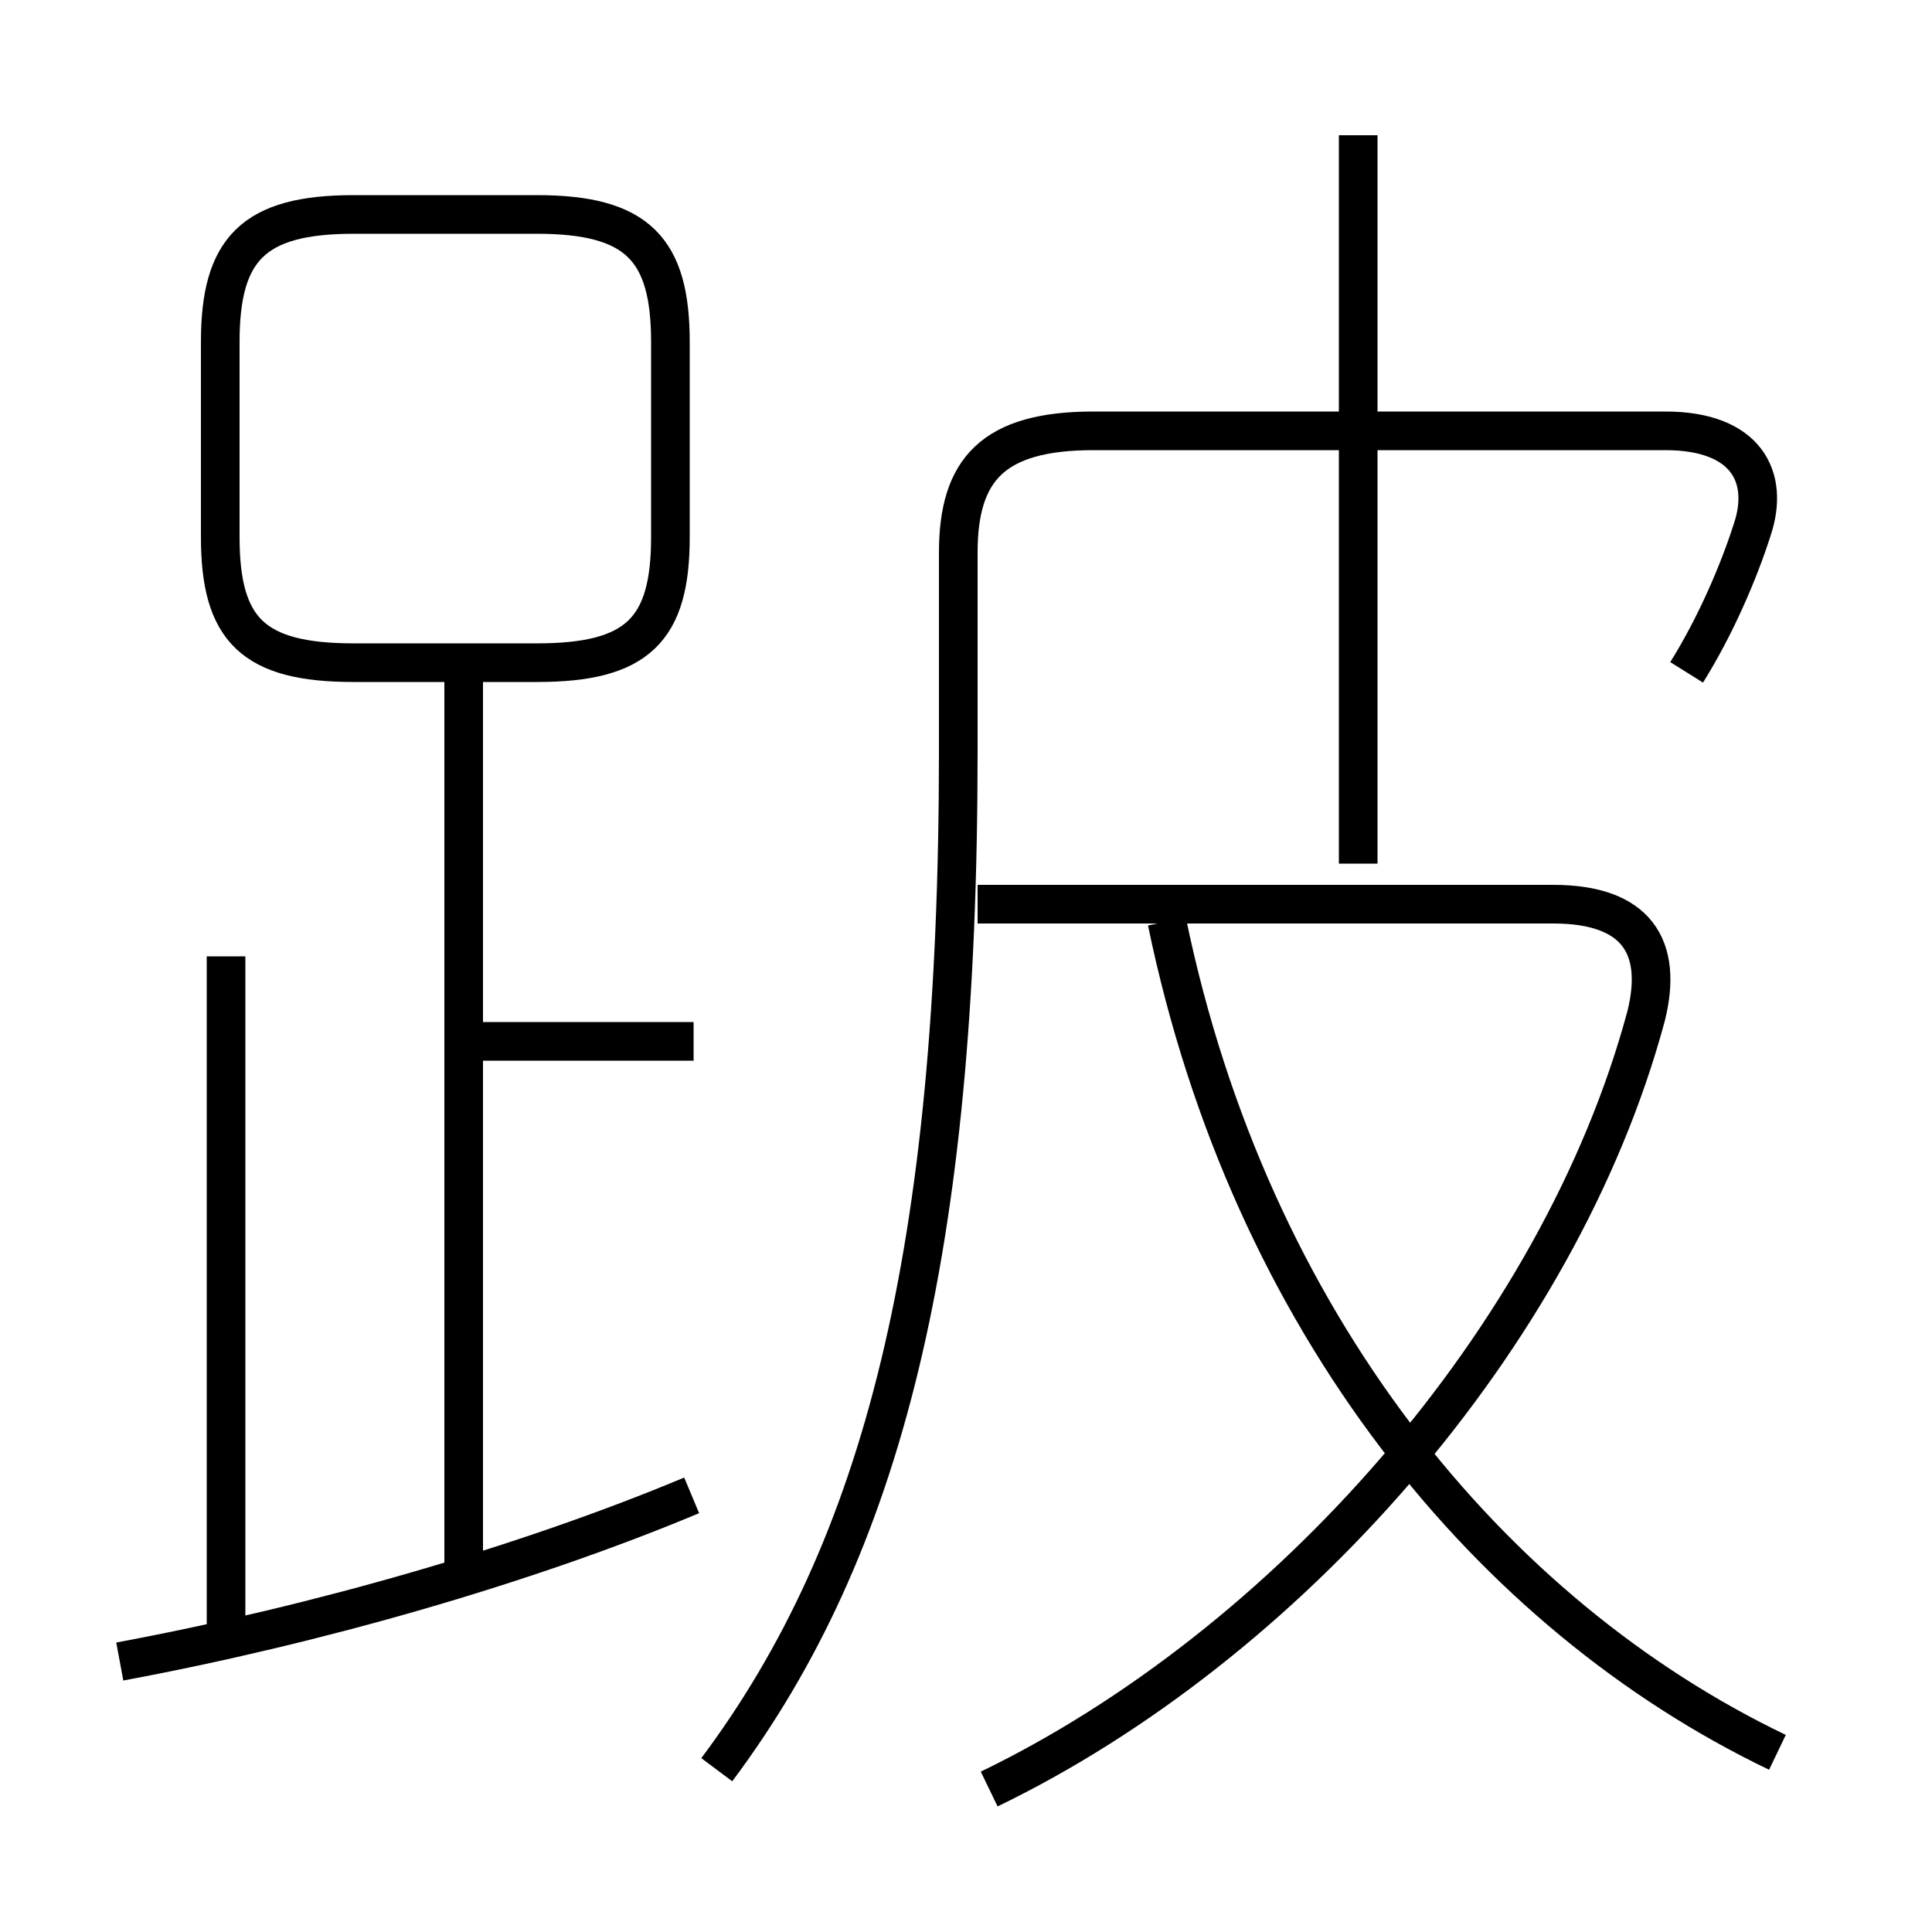 <?xml version='1.0' encoding='utf8'?>
<svg viewBox="0.0 -6.0 50.0 50.0" version="1.1" xmlns="http://www.w3.org/2000/svg">
<rect x="0.0" y="-6.0" width="50.0" height="50.0" fill="#808080" stroke="none"/>
<rect x="-1000" y="-1000" width="2000" height="2000" stroke="white" fill="white"/>
<g style="fill:white;stroke:#000000;  stroke-width:1">
<path d="M 18.55 1.8 C 22.85 -3.95 24.8 -11.6 24.8 -24.55 L 24.8 -29.7 C 24.8 -31.85 25.7 -32.85 28.3 -32.85 L 43.1 -32.85 C 45.2 -32.85 45.8 -31.65 45.35 -30.3 C 45.0 -29.2 44.4 -27.8 43.65 -26.6 M 3.1 -1.0 C 8.2 -1.95 13.6 -3.5 17.9 -5.3 M 5.85 -1.25 L 5.85 -19.25 M 12.0 -2.95 L 12.0 -26.5 M 17.95 -17.05 L 12.15 -17.05 M 25.6 2.3 C 33.25 -1.4 40.35 -9.35 42.6 -17.7 C 43.05 -19.5 42.35 -20.6 40.2 -20.6 L 25.3 -20.6 M 13.9 -38.45 L 9.15 -38.45 C 6.55 -38.45 5.7 -37.55 5.7 -35.15 L 5.7 -30.1 C 5.7 -27.7 6.55 -26.85 9.15 -26.85 L 13.9 -26.85 C 16.5 -26.85 17.35 -27.7 17.35 -30.1 L 17.35 -35.15 C 17.35 -37.55 16.5 -38.45 13.9 -38.45 Z M 46.0 1.35 C 38.6 -2.2 32.35 -9.75 30.2 -20.15 M 35.15 -21.65 L 35.15 -40.5" transform="translate(0.0 38.0)" />
</g>
</svg>